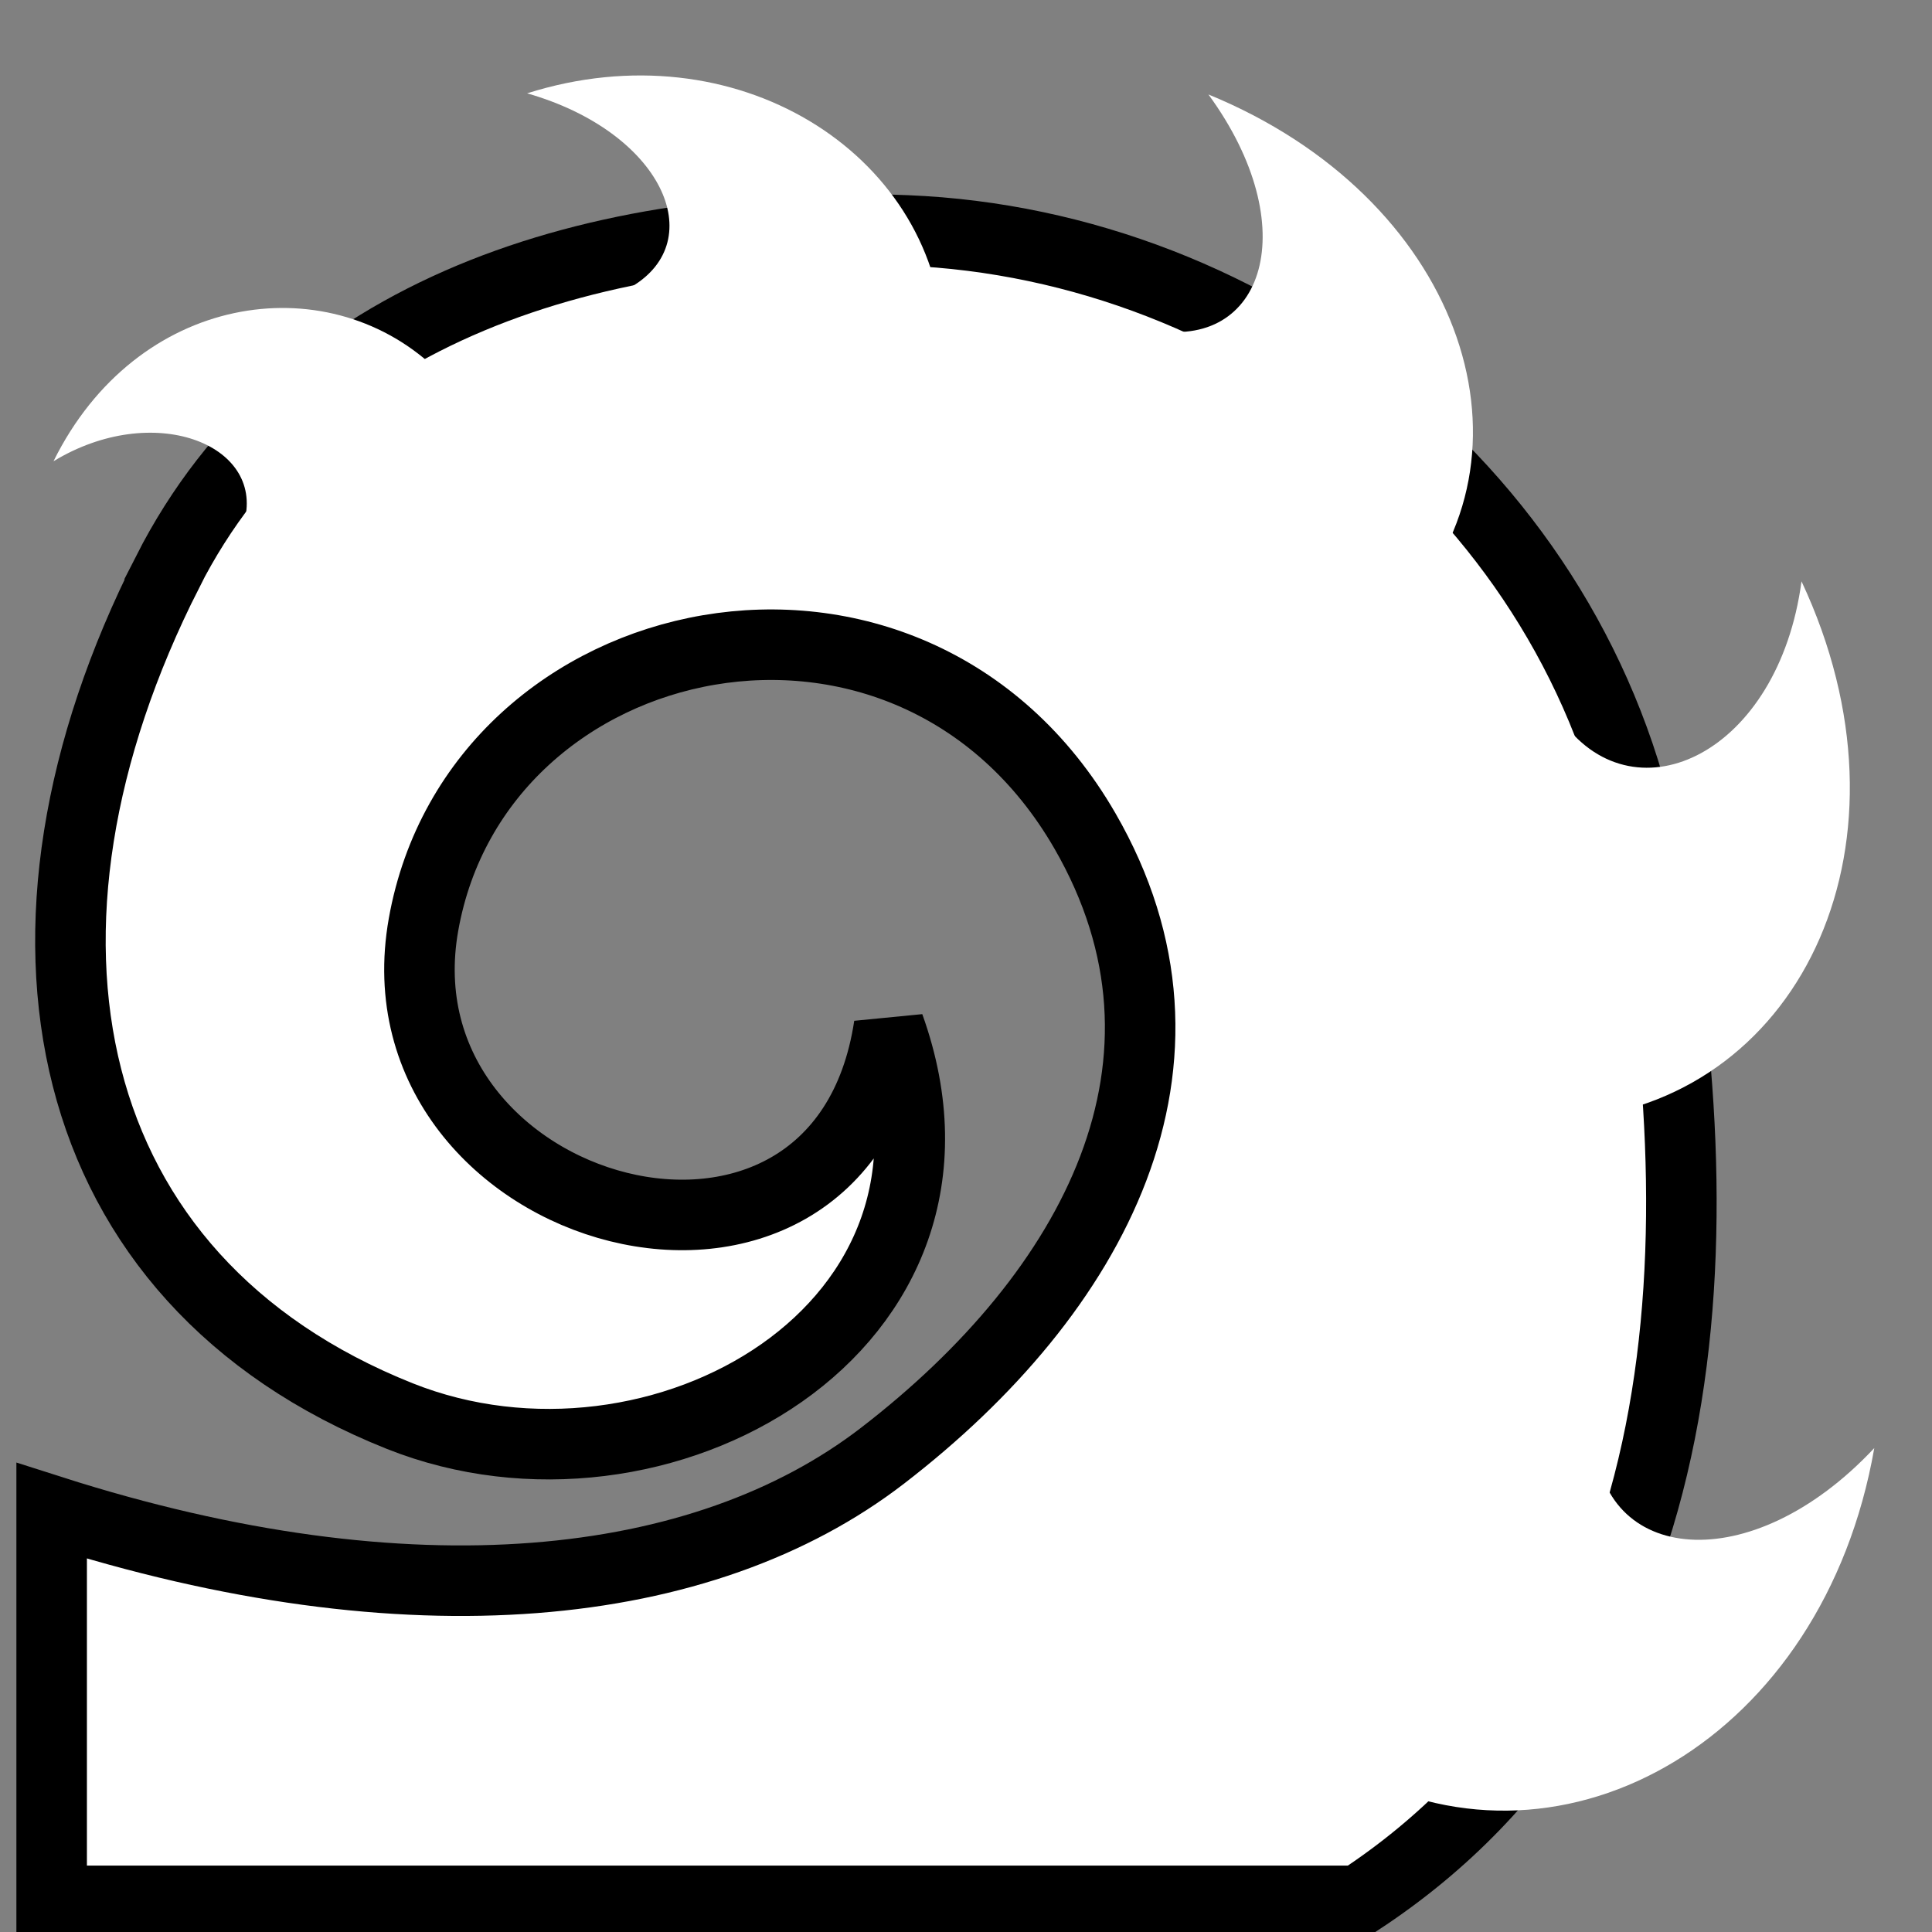 <svg viewBox="0 0 512 512" xmlns="http://www.w3.org/2000/svg">

<rect x="0" y="0" width="512" height="512" fill="#808080" stroke="none"/>

<g transform="matrix(18.689,0,0,18.689,-4642.787,-1591.733)">
<path d="m250.801,93.28c-2.584,5.091-1.564,10.035 3.292,11.97 3.661,1.459 8.474-1.254 6.938-5.531-.692,4.589-7.344,2.732-6.602-1.439 .767-4.315 6.897-5.626 9.379-1.328 1.886,3.266.144,6.539-2.871,8.86-2.539,1.955-6.699,2.405-11.781.781v5.531h18.531c4.958-3.243 5.098-9.517 4.062-14.875-.975-5.046-5.523-8.612-10.469-8.812-4.4-.178-8.59,1.12-10.48,4.842z" fill="#fff" fill-rule="evenodd" stroke="#000"/>
<path d="m264.755,89.844c.411,1.727 1.782,3.938 3.649,3.864 1.919-2.214.705-5.745-2.845-7.199 1.37,1.875.791,3.639-.803,3.335z" fill="#fff" fill-rule="evenodd"/>
<path d="m257.374,89.238c1.256.969 3.364,1.748 4.429.675-.158-2.58-2.947-4.357-5.905-3.42 1.912.547 2.601,2.083 1.477,2.745z" fill="#fff" fill-rule="evenodd"/>
<path d="m270.592,95.419c-.978,1.633-1.339,4.33.202,5.613 3.198-.336 4.899-3.943 3.175-7.619-.327,2.437-2.338,3.386-3.376,2.006z" fill="#fff" fill-rule="evenodd"/>
<path d="m271.043,105.556c-1.837.813-3.972,2.762-3.408,4.753 2.983,1.588 6.643-.476 7.366-4.606-1.757,1.876-3.89,1.632-3.958-.147z" fill="#fff" fill-rule="evenodd"/>
<path d="m251.891,92.552c1.27-.201 2.674-.885 2.684-2.179-1.543-1.434-4.214-1.047-5.393,1.337 1.41-.857 2.985-.246 2.709.842z" fill="#fff" fill-rule="evenodd"/>
</g>
</svg>
